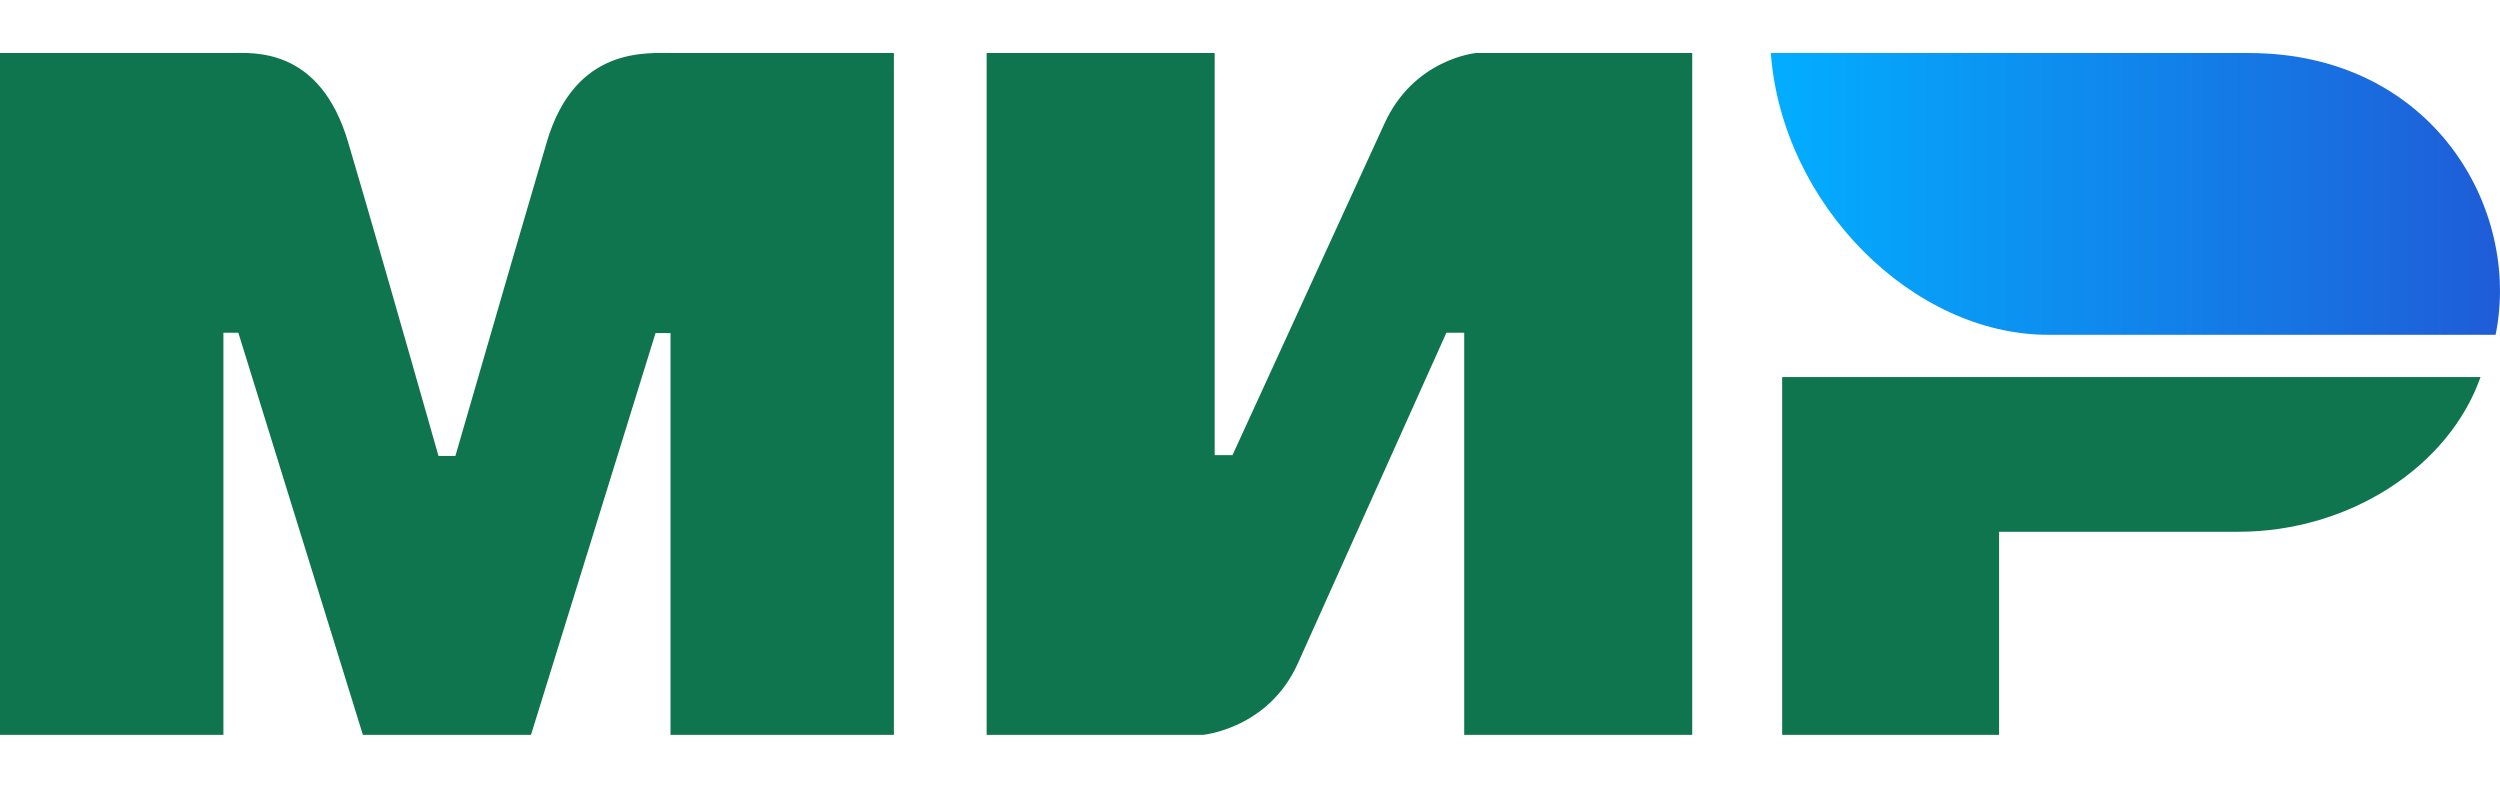 <svg width="38" height="12" viewBox="0 0 38 12" fill="none" xmlns="http://www.w3.org/2000/svg">
<path fill-rule="evenodd" clip-rule="evenodd" d="M3.514 0.806C3.853 0.804 4.862 0.714 5.29 2.156C5.578 3.128 6.036 4.719 6.665 6.93H6.922C7.597 4.599 8.06 3.007 8.312 2.156C8.744 0.699 9.824 0.806 10.256 0.806L13.587 0.806V11.17H10.192V5.063H9.964L8.071 11.17H5.516L3.623 5.058H3.396V11.17H0V0.806L3.514 0.806ZM18.463 0.806V6.918H18.734L21.037 1.893C21.484 0.892 22.436 0.806 22.436 0.806H25.722V11.17H22.256V5.058H21.985L19.727 10.084C19.28 11.08 18.283 11.17 18.283 11.17H14.997V0.806H18.463ZM37.704 5.731C37.221 7.102 35.702 8.083 34.021 8.083H30.386V11.17H27.089V5.731H37.704Z" fill="#0F754E"/>
<path fill-rule="evenodd" clip-rule="evenodd" d="M34.18 0.806H26.916C27.089 3.114 29.076 5.089 31.133 5.089H37.933C38.325 3.171 36.975 0.806 34.18 0.806Z" fill="url(#paint0_linear_966_101)"/>
<defs>
<linearGradient id="paint0_linear_966_101" x1="38" y1="3.5" x2="26.916" y2="3.5" gradientUnits="userSpaceOnUse">
<stop stop-color="#1F5CD7"/>
<stop offset="1" stop-color="#02AEFF"/>
</linearGradient>
</defs>
</svg>
